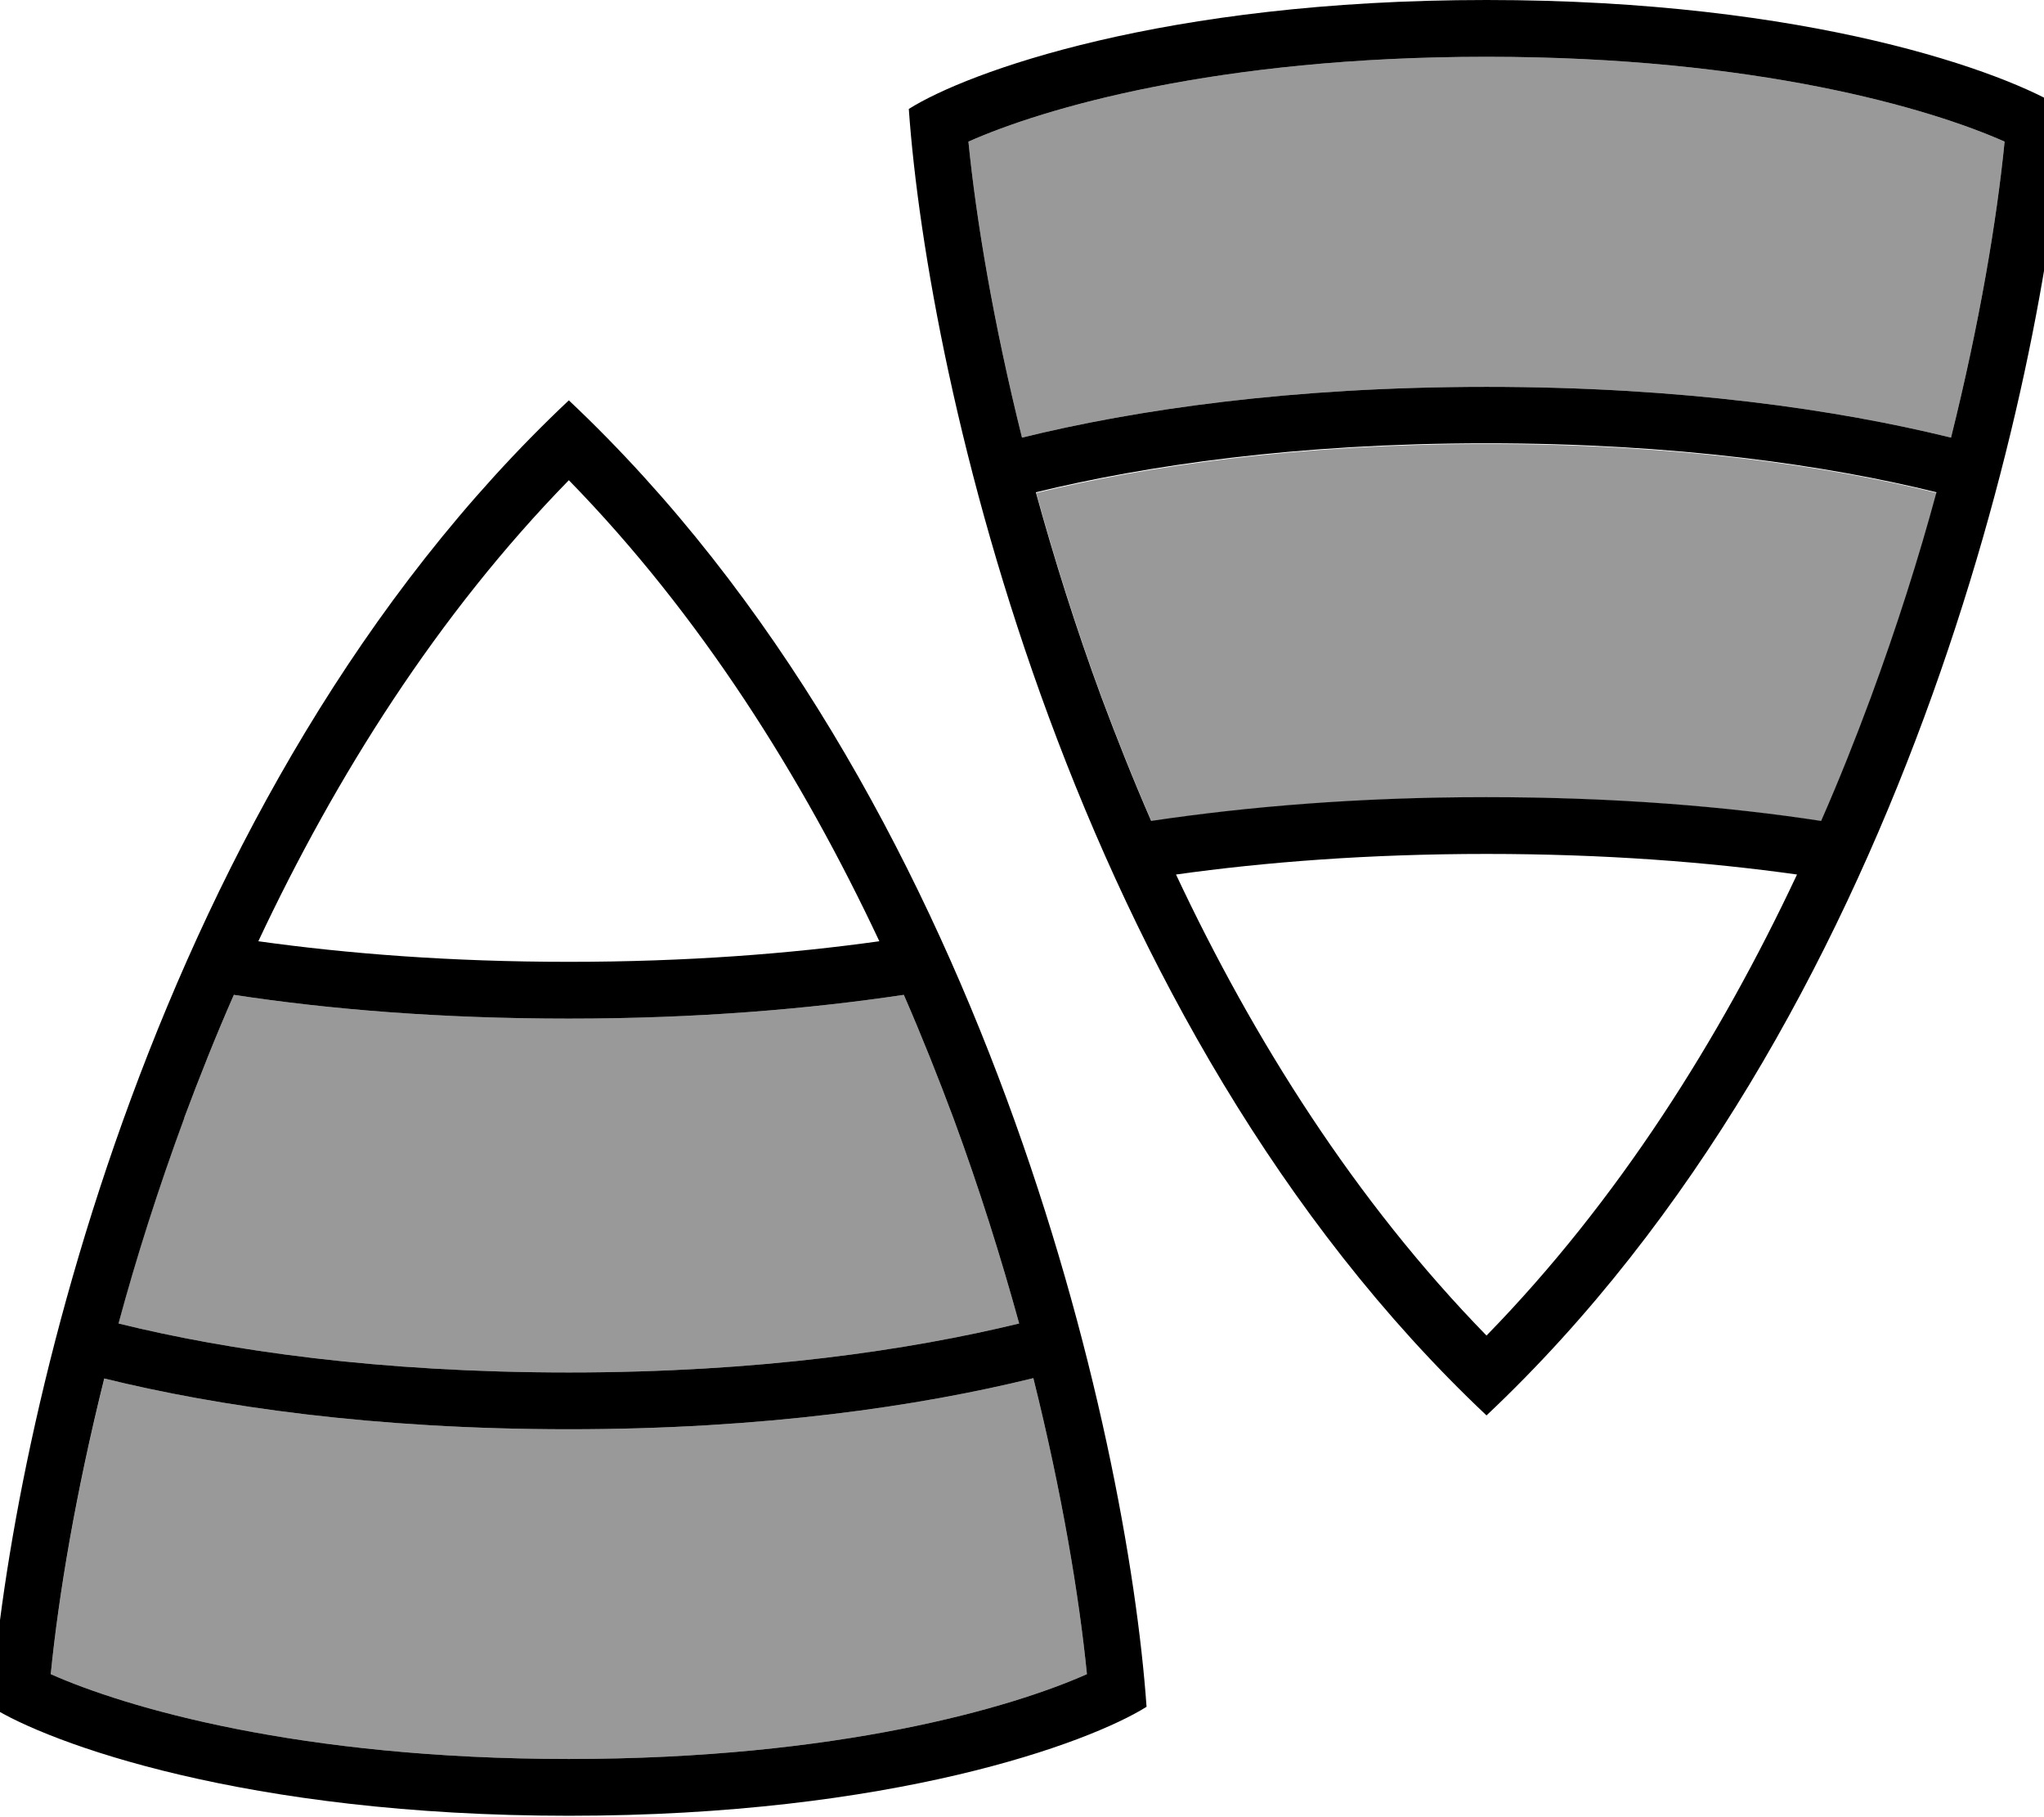 <svg xmlns="http://www.w3.org/2000/svg" viewBox="0 0 576 512"><!--! Font Awesome Pro 7.1.0 by @fontawesome - https://fontawesome.com License - https://fontawesome.com/license (Commercial License) Copyright 2025 Fonticons, Inc. --><path opacity=".4" fill="currentColor" d="M14.3 471.7c20.9 9.3 69.9 23.9 146 23.9s125.1-14.6 146-23.9c-2.2-22-7-50.9-15.1-83.4-32.1 7.9-76 14.4-130.9 14.4s-98.8-6.4-130.9-14.3c-8.1 32.5-12.9 61.3-15.1 83.4zm19.1-98.8c30.8 7.6 73.3 13.8 126.9 13.8s96-6.3 126.9-13.8c-5.1-18.5-11.2-38-18.5-57.8-4.3-11.5-8.9-23.1-14-34.8-26.8 4-58.3 6.7-94.4 6.7s-67.6-2.6-94.4-6.7c-5.1 11.6-9.7 23.2-14 34.7-7.3 19.8-13.5 39.3-18.5 57.8zM272.9 39.9c2.2 22 7 50.9 15.1 83.4 32.1-7.9 76-14.3 130.9-14.3s98.8 6.4 130.9 14.3c8.1-32.5 12.9-61.3 15.1-83.4-20.9-9.3-69.9-23.9-146-23.9s-125.1 14.6-146 23.9zM292 138.8c5.1 18.5 11.2 38 18.5 57.8 4.3 11.5 8.9 23.1 14 34.8 26.8-4 58.3-6.7 94.4-6.7s67.6 2.6 94.4 6.7c8.2-18.8 21.3-51.4 32.5-92.5-30.8-7.6-73.3-13.8-126.9-13.8s-96 6.3-126.9 13.8z"/><path fill="currentColor" d="M527.2 196.5c7.3-19.8 13.5-39.3 18.5-57.8-30.8-7.6-73.3-13.8-126.9-13.8s-96 6.3-126.9 13.8c5.1 18.5 11.2 38 18.5 57.8 4.3 11.5 8.9 23.1 14 34.8 26.8-4 58.3-6.7 94.4-6.7s67.6 2.6 94.4 6.7c5.1-11.6 9.7-23.2 14-34.8zM418.9 240.6c-33.3 0-62.5 2.3-87.5 5.8 21.8 46.4 50.5 92 87.5 129.9 37-37.9 65.7-83.5 87.5-129.9-25-3.5-54.2-5.8-87.5-5.8zM549.8 123.3c8.1-32.5 12.9-61.3 15.1-83.4-20.9-9.3-69.9-23.9-146-23.9s-125.1 14.6-146 23.9c2.2 22 7 50.9 15.1 83.4 32.1-7.9 76-14.3 130.9-14.3s98.8 6.4 130.9 14.3zM418.9 398.8C301.7 288.3 261.5 107.4 256.1 30.7 272.4 20.4 327.7 0 418.9 0S565.5 20.4 581.7 30.7c-5.4 76.7-45.6 257.7-162.8 368.1zm-367-83.7c-7.3 19.8-13.5 39.3-18.5 57.8 30.8 7.6 73.3 13.8 126.9 13.8s96-6.3 126.9-13.8c-5.1-18.5-11.2-38-18.5-57.8-4.3-11.5-8.9-23.1-14-34.8-26.8 4-58.3 6.7-94.4 6.7s-67.6-2.6-94.4-6.7c-5.1 11.6-9.7 23.2-14 34.7zM160.3 271c33.3 0 62.5-2.3 87.5-5.8-21.8-46.4-50.5-92-87.5-129.9-37 37.9-65.7 83.5-87.5 129.9 25 3.5 54.2 5.8 87.5 5.8zM29.4 388.3c-8.1 32.5-12.9 61.3-15.1 83.4 20.9 9.3 69.9 23.9 146 23.9s125.1-14.6 146-23.9c-2.2-22-7-50.9-15.1-83.4-32.1 7.9-76 14.4-130.9 14.4s-98.8-6.4-130.9-14.3zM160.3 112.8c117.2 110.4 157.4 291.4 162.8 368.1-16.3 10.2-71.6 30.7-162.8 30.7S13.7 491.1-2.5 480.9C2.9 404.2 43 223.2 160.3 112.8z"/></svg>